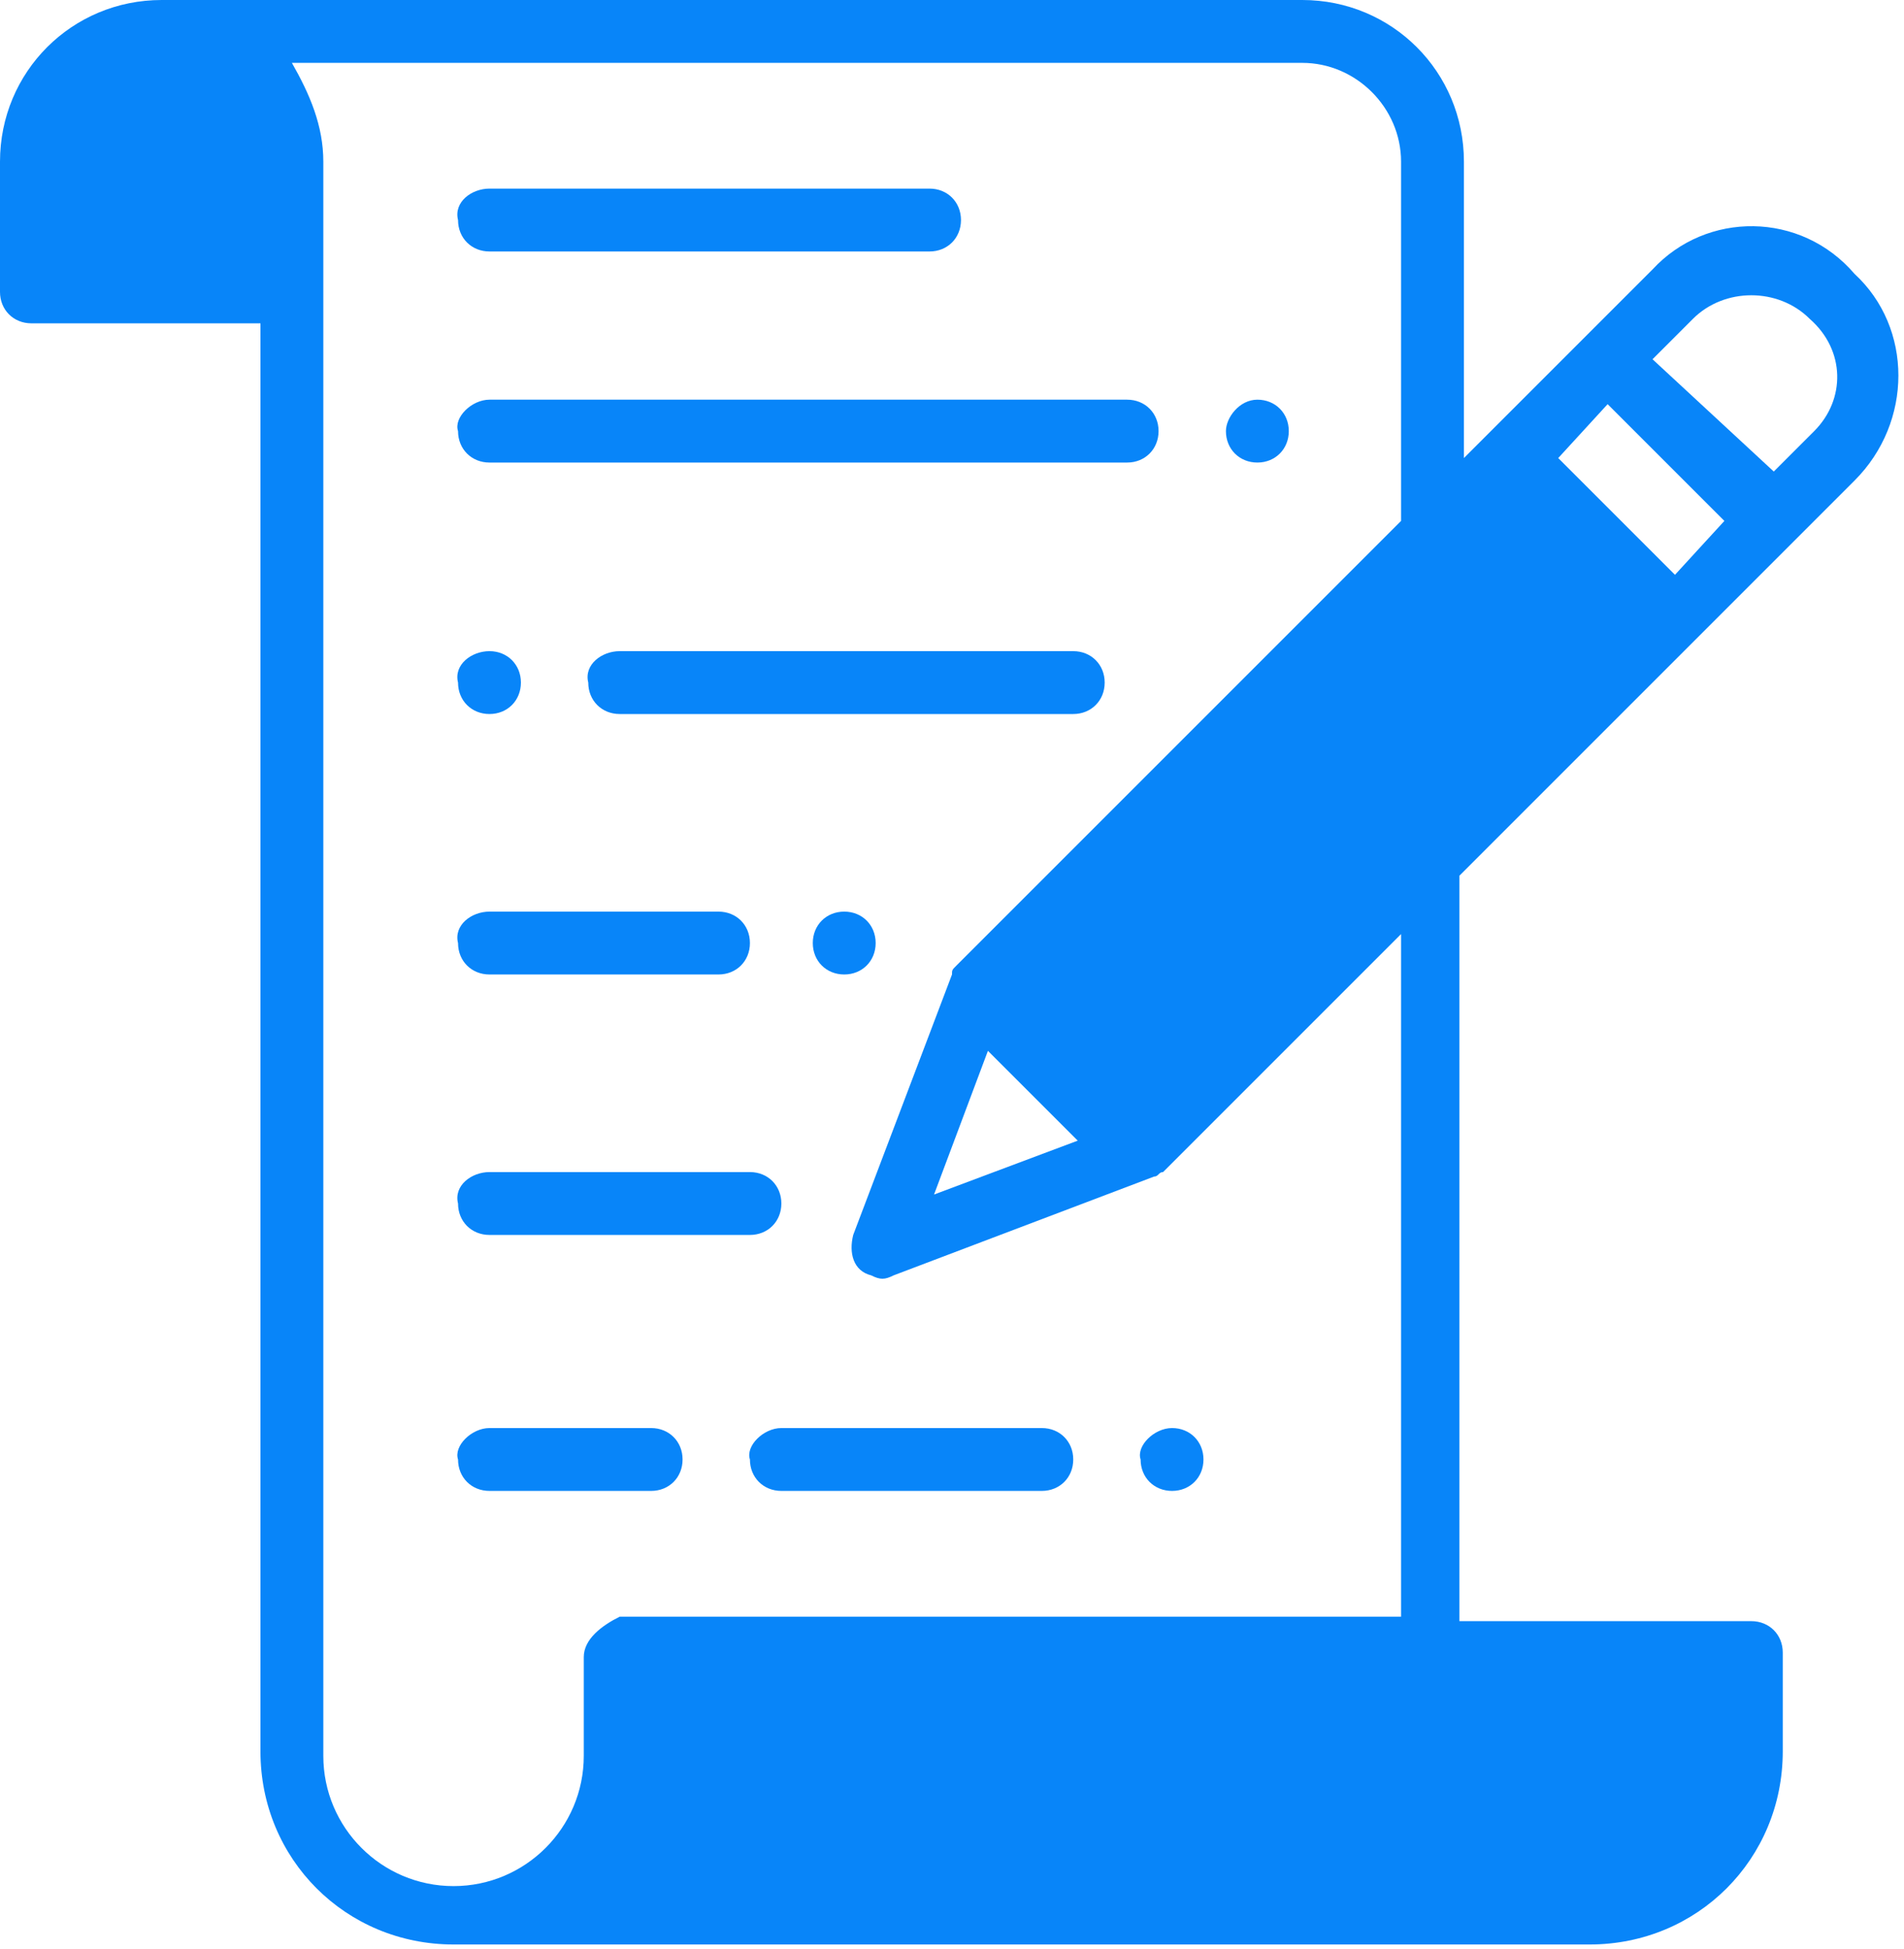 <?xml version="1.0" encoding="utf-8"?>
<!-- Generator: Adobe Illustrator 22.1.0, SVG Export Plug-In . SVG Version: 6.00 Build 0)  -->
<!DOCTYPE svg PUBLIC "-//W3C//DTD SVG 1.1//EN" "http://www.w3.org/Graphics/SVG/1.1/DTD/svg11.dtd">
<svg version="1.1" xmlns="http://www.w3.org/2000/svg" xmlns:xlink="http://www.w3.org/1999/xlink" x="0px" y="0px"
	 viewBox="0 0 42.4 43.4" style="enable-background:new 0 0 42.4 43.4;" xml:space="preserve">
<style type="text/css">
	.st0{fill:#0885F9;}
</style>
<g id="Layer_1">
</g>
<g id="Isolation_Mode">
	<path class="st0" d="M36.8,6l-4.2,4.2V3.6c0-2-1.6-3.6-3.6-3.6H3.6C1.6,0,0,1.6,0,3.6v2.9c0,0.4,0.3,0.7,0.7,0.7h5.1v31.8
		c0,2.4,1.9,4.3,4.3,4.3h25.3c2.4,0,4.3-1.9,4.3-4.3v-2.2c0-0.4-0.3-0.7-0.7-0.7h-6.5V19.5l8.8-8.8c1.3-1.3,1.3-3.4,0-4.6
		C40.1,4.7,38,4.7,36.8,6z M13,36.9v2.2c0,1.6-1.3,2.9-2.9,2.9s-2.9-1.3-2.9-2.9V3.6c0-0.8-0.3-1.5-0.7-2.2h22.5
		c1.2,0,2.2,1,2.2,2.2v8l-9.9,9.9c0,0,0,0,0,0c-0.1,0.1-0.1,0.1-0.1,0.2c0,0,0,0,0,0l0,0l-2.2,5.8c-0.1,0.4,0,0.8,0.4,0.9
		c0.2,0.1,0.3,0.1,0.5,0l5.8-2.2l0,0c0,0,0,0,0,0c0.1,0,0.1-0.1,0.2-0.1c0,0,0,0,0,0l5.3-5.3v15.2H13.8C13.4,36.2,13,36.5,13,36.9z
		 M22,23.4l2,2l-3.2,1.2L22,23.4z M37.3,12.8l-2.6-2.6L35.8,9l2.6,2.6L37.3,12.8z M40.4,9.6l-0.9,0.9L36.8,8l0.9-0.9
		c0.7-0.7,1.9-0.7,2.6,0C41.1,7.8,41.1,8.9,40.4,9.6z"/>
	<path class="st0" d="M10.9,31.8h3.6c0.4,0,0.7,0.3,0.7,0.7v0c0,0.4-0.3,0.7-0.7,0.7h-3.6c-0.4,0-0.7-0.3-0.7-0.7v0
		C10.1,32.2,10.5,31.8,10.9,31.8z"/>
	<path class="st0" d="M10.9,26.1h5.8c0.4,0,0.7,0.3,0.7,0.7v0c0,0.4-0.3,0.7-0.7,0.7h-5.8c-0.4,0-0.7-0.3-0.7-0.7v0
		C10.1,26.4,10.5,26.1,10.9,26.1z"/>
	<path class="st0" d="M10.9,4.2h9.8c0.4,0,0.7,0.3,0.7,0.7v0c0,0.4-0.3,0.7-0.7,0.7h-9.8c-0.4,0-0.7-0.3-0.7-0.7v0
		C10.1,4.5,10.5,4.2,10.9,4.2z"/>
	<path class="st0" d="M10.9,20.3h5.1c0.4,0,0.7,0.3,0.7,0.7l0,0c0,0.4-0.3,0.7-0.7,0.7h-5.1c-0.4,0-0.7-0.3-0.7-0.7l0,0
		C10.1,20.6,10.5,20.3,10.9,20.3z"/>
	<path class="st0" d="M13.8,14.5h10.1c0.4,0,0.7,0.3,0.7,0.7v0c0,0.4-0.3,0.7-0.7,0.7H13.8c-0.4,0-0.7-0.3-0.7-0.7v0
		C13,14.8,13.4,14.5,13.8,14.5z"/>
	<path class="st0" d="M18.8,20.3L18.8,20.3c0.4,0,0.7,0.3,0.7,0.7l0,0c0,0.4-0.3,0.7-0.7,0.7h0c-0.4,0-0.7-0.3-0.7-0.7l0,0
		C18.1,20.6,18.4,20.3,18.8,20.3z"/>
	<path class="st0" d="M10.9,8.9h14.2c0.4,0,0.7,0.3,0.7,0.7v0c0,0.4-0.3,0.7-0.7,0.7H10.9c-0.4,0-0.7-0.3-0.7-0.7v0
		C10.1,9.3,10.5,8.9,10.9,8.9z"/>
	<path class="st0" d="M28,8.9L28,8.9c0.4,0,0.7,0.3,0.7,0.7v0c0,0.4-0.3,0.7-0.7,0.7h0c-0.4,0-0.7-0.3-0.7-0.7v0
		C27.3,9.3,27.6,8.9,28,8.9z"/>
	<path class="st0" d="M10.9,14.5L10.9,14.5c0.4,0,0.7,0.3,0.7,0.7v0c0,0.4-0.3,0.7-0.7,0.7h0c-0.4,0-0.7-0.3-0.7-0.7v0
		C10.1,14.8,10.5,14.5,10.9,14.5z"/>
	<path class="st0" d="M26.1,31.8L26.1,31.8c0.4,0,0.7,0.3,0.7,0.7v0c0,0.4-0.3,0.7-0.7,0.7h0c-0.4,0-0.7-0.3-0.7-0.7v0
		C25.3,32.2,25.7,31.8,26.1,31.8z"/>
	<path class="st0" d="M17.4,31.8h5.8c0.4,0,0.7,0.3,0.7,0.7v0c0,0.4-0.3,0.7-0.7,0.7h-5.8c-0.4,0-0.7-0.3-0.7-0.7v0
		C16.6,32.2,17,31.8,17.4,31.8z"/>
</g>
</svg>
